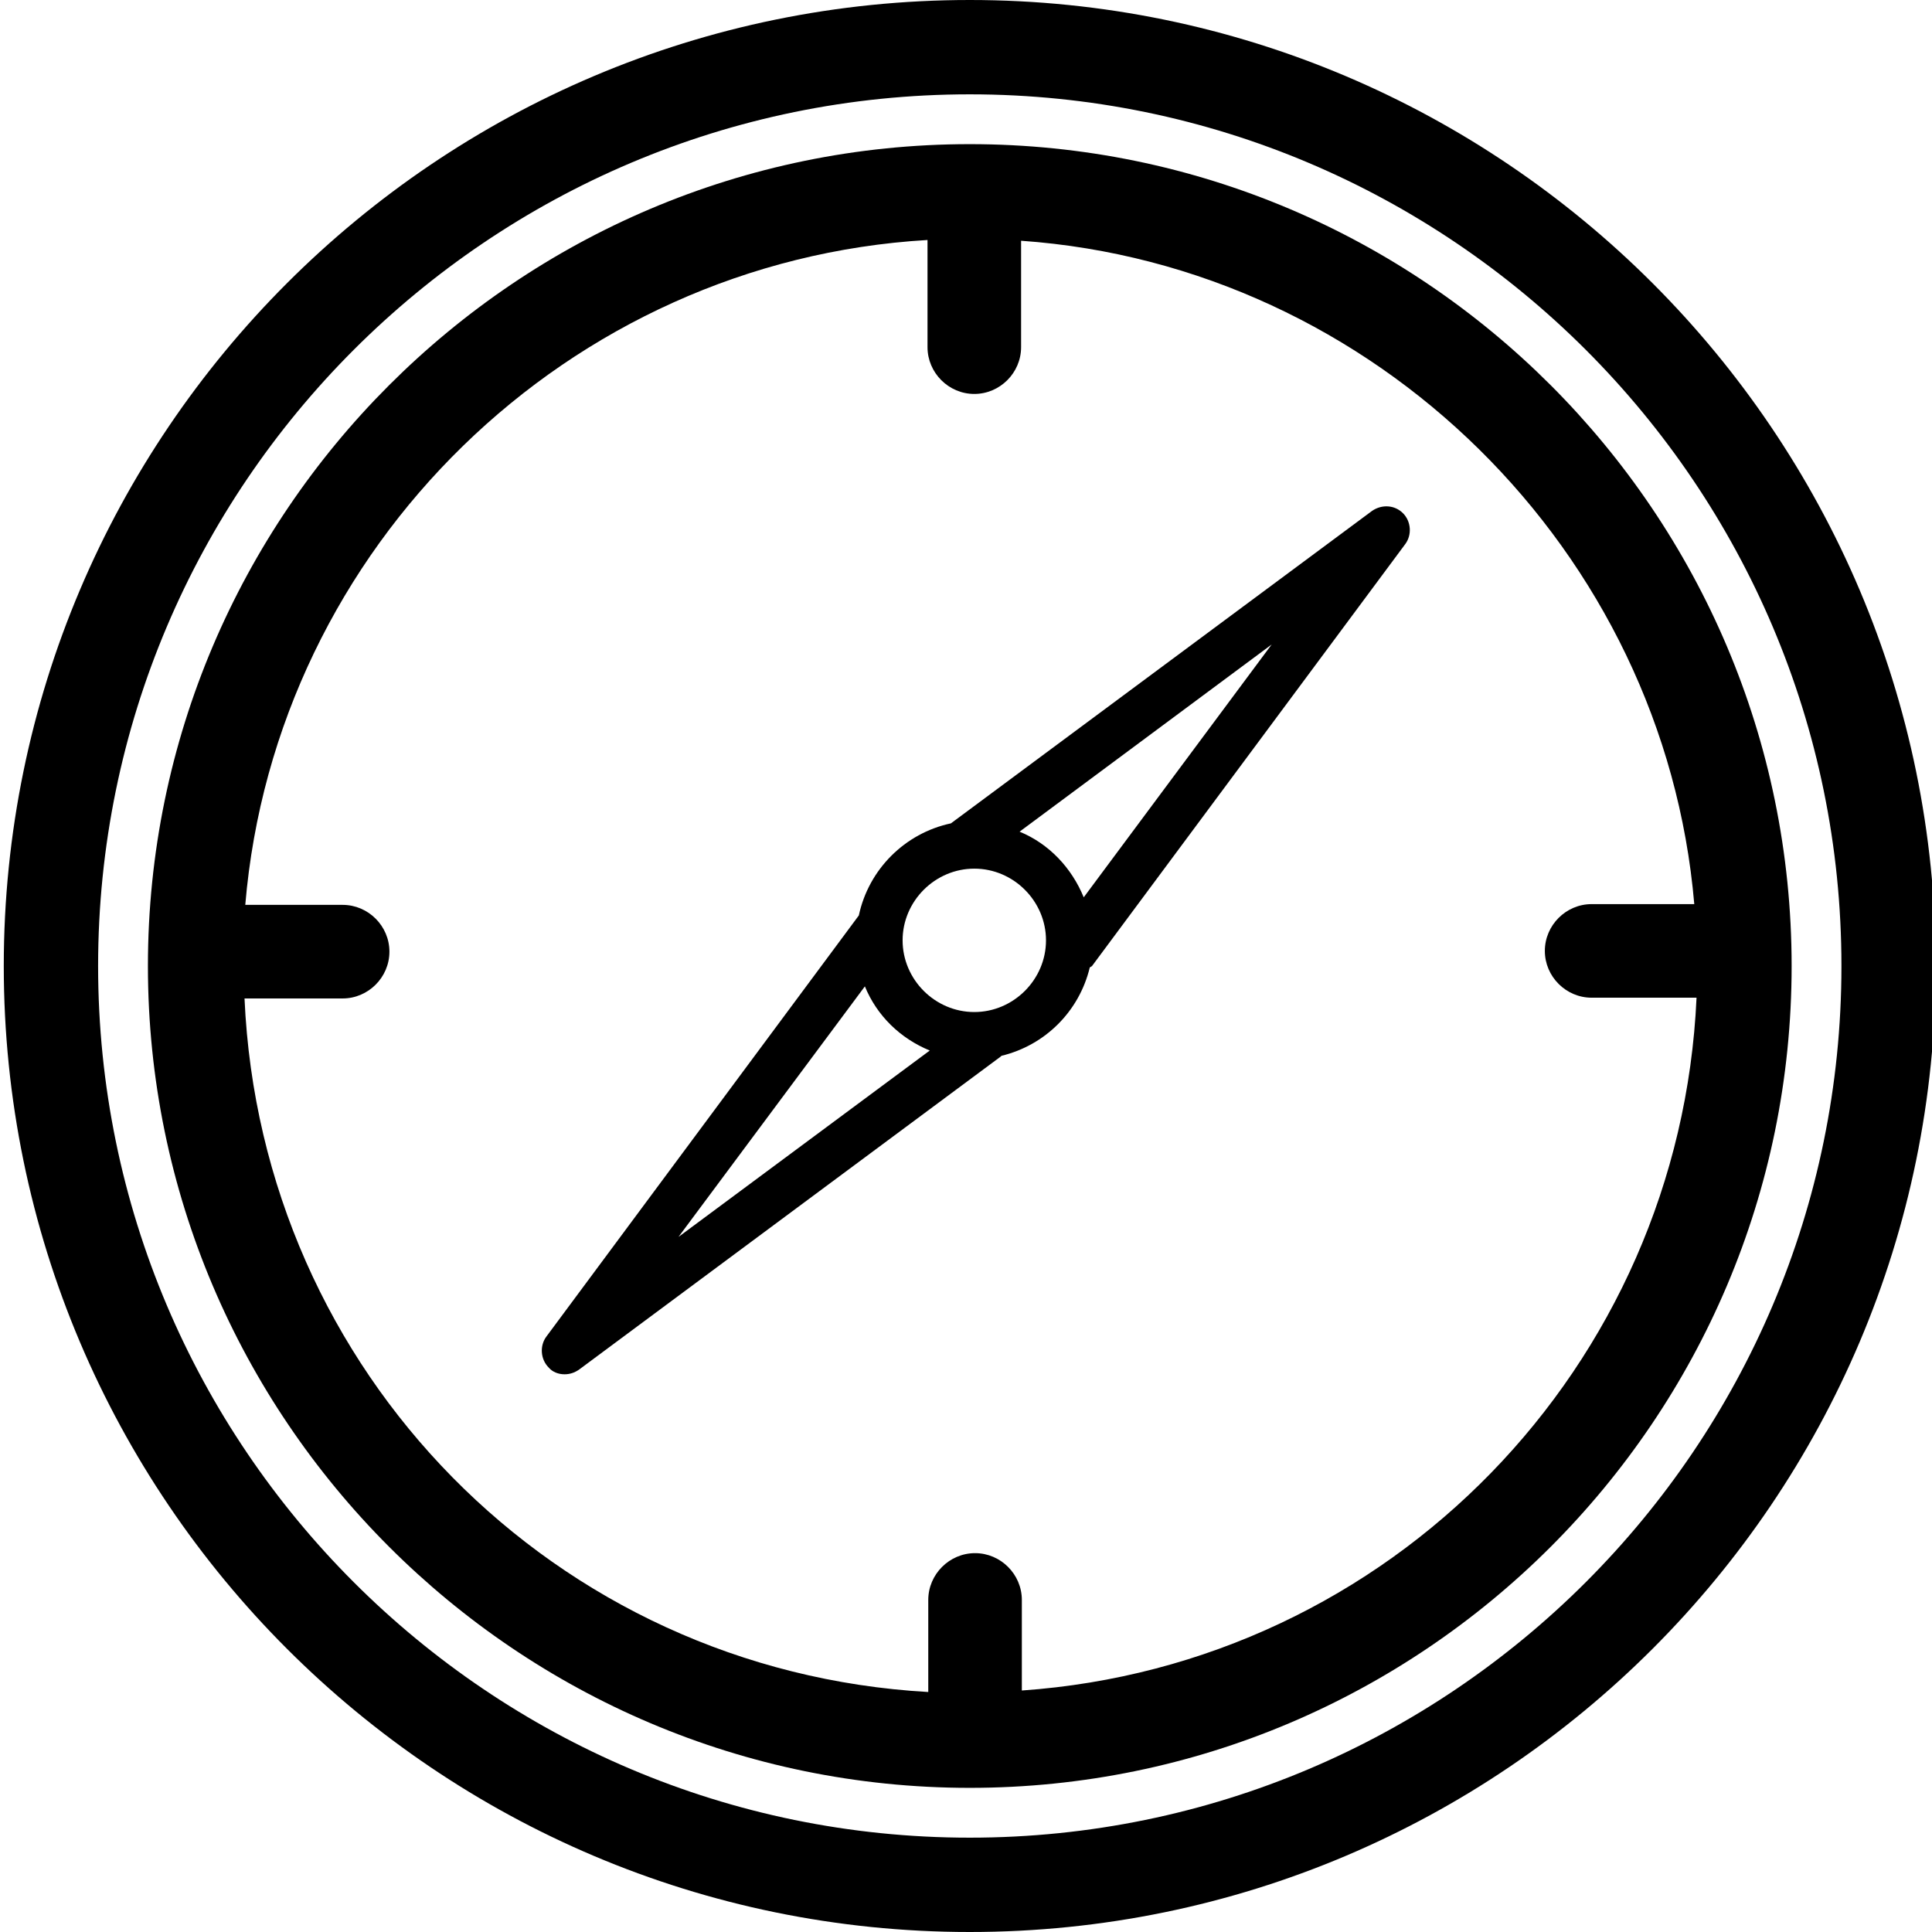 <?xml version="1.0" encoding="utf-8"?>
<!-- Generator: Adobe Illustrator 21.0.2, SVG Export Plug-In . SVG Version: 6.00 Build 0)  -->
<svg version="1.1" id="Layer_1" xmlns="http://www.w3.org/2000/svg" xmlns:xlink="http://www.w3.org/1999/xlink" x="0px" y="0px"
	 viewBox="0 0 256 256" style="enable-background:new 0 0 256 256;" xml:space="preserve">
<g>
	<path d="M128.5,0C57.9,0,0.5,57.4,0.5,128s57.4,128,128,128s128-57.4,128-128S199.1,0,128.5,0z M128.5,12.5
		C192.2,12.5,244,64.3,244,128c0,63.7-51.8,115.5-115.5,115.5C64.8,243.5,13,191.7,13,128C13,64.3,64.8,12.5,128.5,12.5z"/>
	<path d="M128.5,236.9c60,0,108.9-48.8,108.9-108.9c0-60-48.8-108.9-108.9-108.9C68.5,19.1,19.6,68,19.6,128
		C19.6,188,68.5,236.9,128.5,236.9z M122.9,31.8V46c0,3.4,2.8,6.2,6.2,6.2c3.4,0,6.2-2.8,6.2-6.2V31.9c46.9,3.3,85.2,41.1,89.2,87.9
		h-13.6c-3.4,0-6.2,2.8-6.2,6.2s2.8,6.2,6.2,6.2h13.9c-2.2,48.9-40.6,88.4-89.4,91.8V212c0-3.4-2.8-6.2-6.2-6.2
		c-3.4,0-6.2,2.8-6.2,6.2v12.2c-49.5-2.8-88.4-42.4-90.6-91.9h13c3.4,0,6.2-2.8,6.2-6.2c0-3.4-2.8-6.2-6.2-6.2H32.5
		C36.5,72.4,75.3,34.6,122.9,31.8z"/>
	<path d="M74.8,182.1c0.7,0,1.3-0.2,1.9-0.6l55.9-41.5c0,0,0.1-0.1,0.1-0.1c5.8-1.4,10.3-5.9,11.7-11.7c0.1-0.1,0.2-0.1,0.3-0.2
		l41.5-55.9c0.9-1.2,0.8-3-0.3-4.1c-1.1-1.1-2.8-1.2-4.1-0.3l-55.8,41.4c-6.1,1.3-10.9,6.1-12.2,12.2l-41.4,55.8
		c-0.9,1.2-0.8,3,0.3,4.1C73.2,181.8,74,182.1,74.8,182.1z M168.5,85.4l-24.9,33.5c-1.6-3.9-4.6-7.1-8.5-8.7L168.5,85.4z
		 M129.1,115.1c5.2,0,9.5,4.3,9.5,9.5c0,5.2-4.3,9.5-9.5,9.5c-5.2,0-9.5-4.3-9.5-9.5C119.6,119.4,123.9,115.1,129.1,115.1z
		 M114.6,130.7c1.6,3.9,4.7,6.9,8.6,8.5l-33.3,24.7L114.6,130.7z"/>
</g>
</svg>
